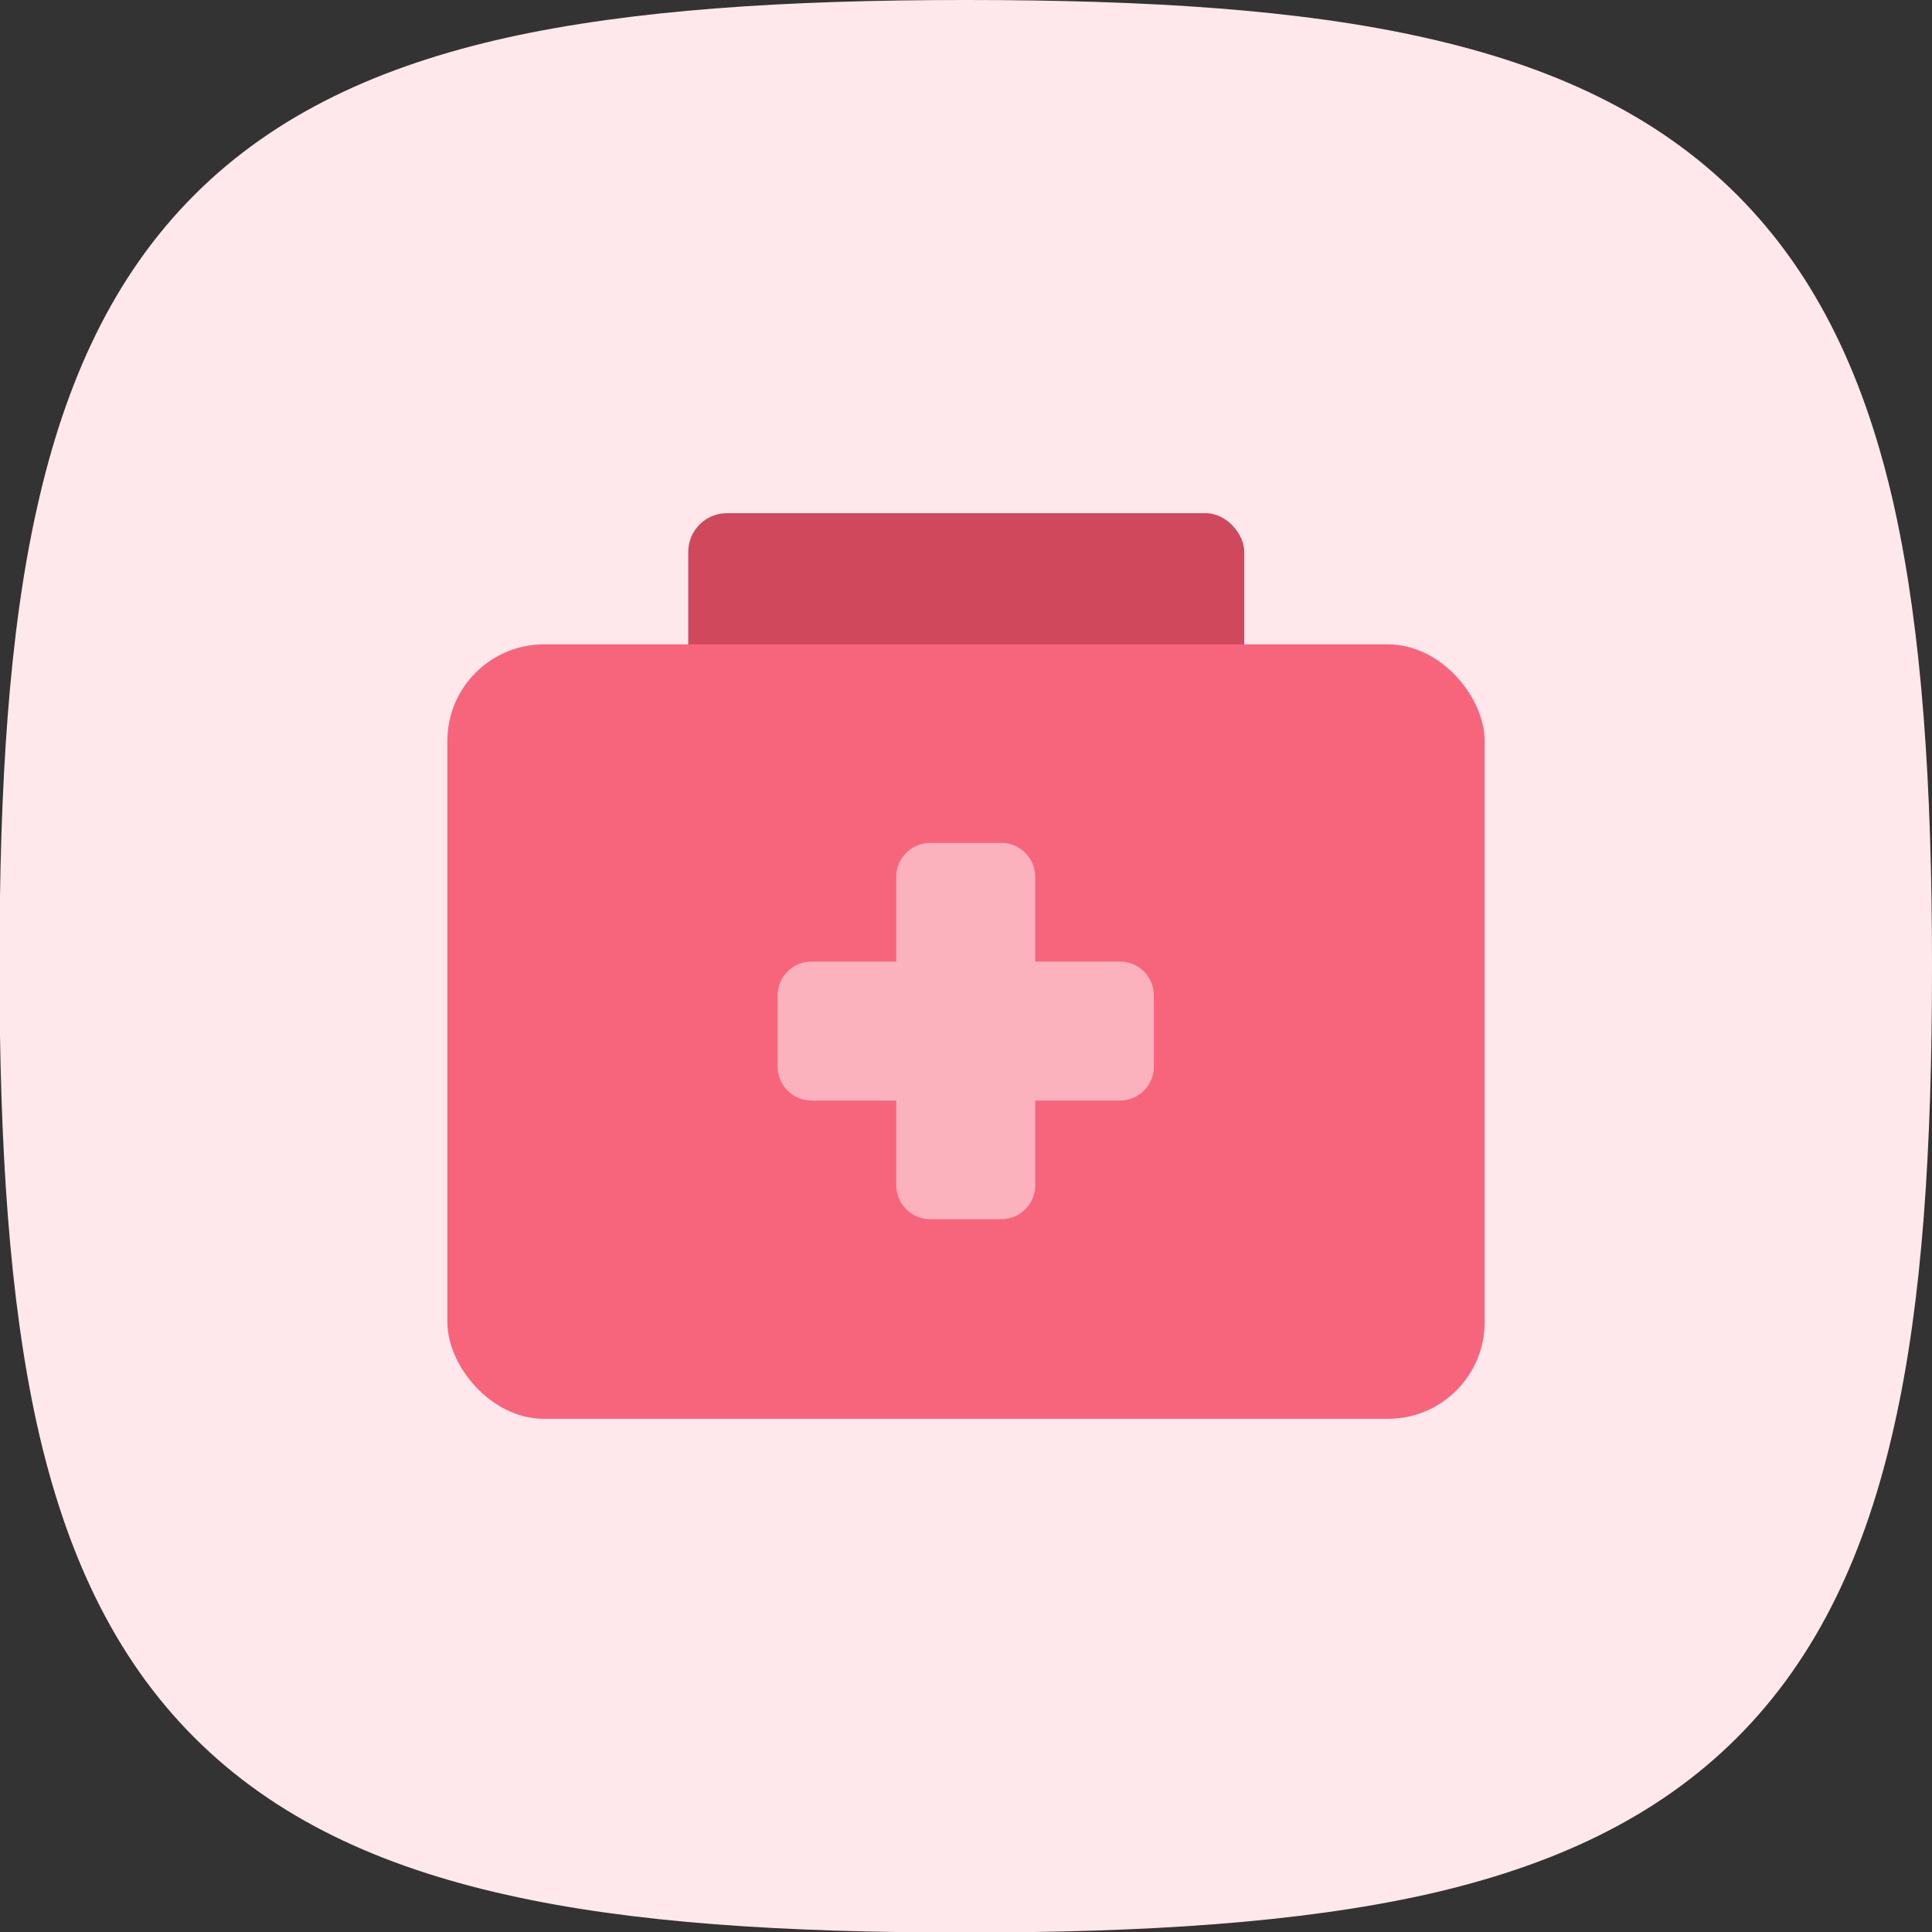 <?xml version="1.0" encoding="UTF-8"?>
<!DOCTYPE svg PUBLIC "-//W3C//DTD SVG 1.1//EN" "http://www.w3.org/Graphics/SVG/1.1/DTD/svg11.dtd">
<!-- Creator: CorelDRAW 2018 (64-Bit Evaluation Version) -->
<svg xmlns="http://www.w3.org/2000/svg" xml:space="preserve" width="0.394in" height="0.394in" version="1.1" style="shape-rendering:geometricPrecision; text-rendering:geometricPrecision; image-rendering:optimizeQuality; fill-rule:evenodd; clip-rule:evenodd"
viewBox="0 0 36.97 36.97"
 xmlns:xlink="http://www.w3.org/1999/xlink">
 <rect x="0" y="0" width="36.97" height="36.97" fill="#333333" stroke="none"/>
 <defs>
  <style type="text/css">
   <![CDATA[
    .fil1 {fill:#CF485C}
    .fil2 {fill:#F7657C}
    .fil3 {fill:#FBB2BD}
    .fil0 {fill:#FEE8EB}
   ]]>
  </style>
 </defs>
 <g id="Layer_x0020_1">
  <path class="fil0" d="M9.7 0.72c2.4,-0.53 5.31,-0.72 8.78,-0.72 3.47,0 6.38,0.18 8.78,0.72 2.42,0.54 4.43,1.46 5.98,3.01 1.55,1.55 2.47,3.56 3.01,5.98 0.53,2.4 0.72,5.31 0.72,8.78 0,3.47 -0.18,6.38 -0.72,8.78 -0.54,2.42 -1.46,4.43 -3.01,5.98 -1.55,1.55 -3.56,2.47 -5.98,3.01 -2.4,0.53 -5.31,0.72 -8.78,0.72 -3.47,0 -6.38,-0.18 -8.78,-0.72 -2.42,-0.54 -4.43,-1.46 -5.98,-3.01 -1.55,-1.55 -2.47,-3.56 -3.01,-5.98 -0.53,-2.4 -0.72,-5.31 -0.72,-8.78 0,-3.47 0.18,-6.38 0.72,-8.78 0.54,-2.42 1.46,-4.43 3.01,-5.98 1.55,-1.55 3.56,-2.47 5.98,-3.01z"/>
  <g id="_2900701154144">
   <rect class="fil1" x="13.17" y="9.82" width="10.64" height="3.73" rx="0.74" ry="0.74"/>
   <rect class="fil2" x="8.56" y="12.33" width="19.85" height="14.82" rx="1.85" ry="1.85"/>
   <path class="fil3" d="M17.8 16.13l1.36 0c0.36,0 0.65,0.29 0.65,0.65l0 1.62 1.62 0c0.36,0 0.65,0.29 0.65,0.65l0 1.36c0,0.36 -0.29,0.65 -0.65,0.65l-1.62 0 0 1.62c0,0.36 -0.29,0.65 -0.65,0.65l-1.36 0c-0.36,0 -0.65,-0.29 -0.65,-0.65l0 -1.62 -1.62 0c-0.36,0 -0.65,-0.29 -0.65,-0.65l0 -1.36c0,-0.36 0.29,-0.65 0.65,-0.65l1.62 0 0 -1.62c0,-0.36 0.29,-0.65 0.65,-0.65z"/>
  </g>
 </g>
</svg>
